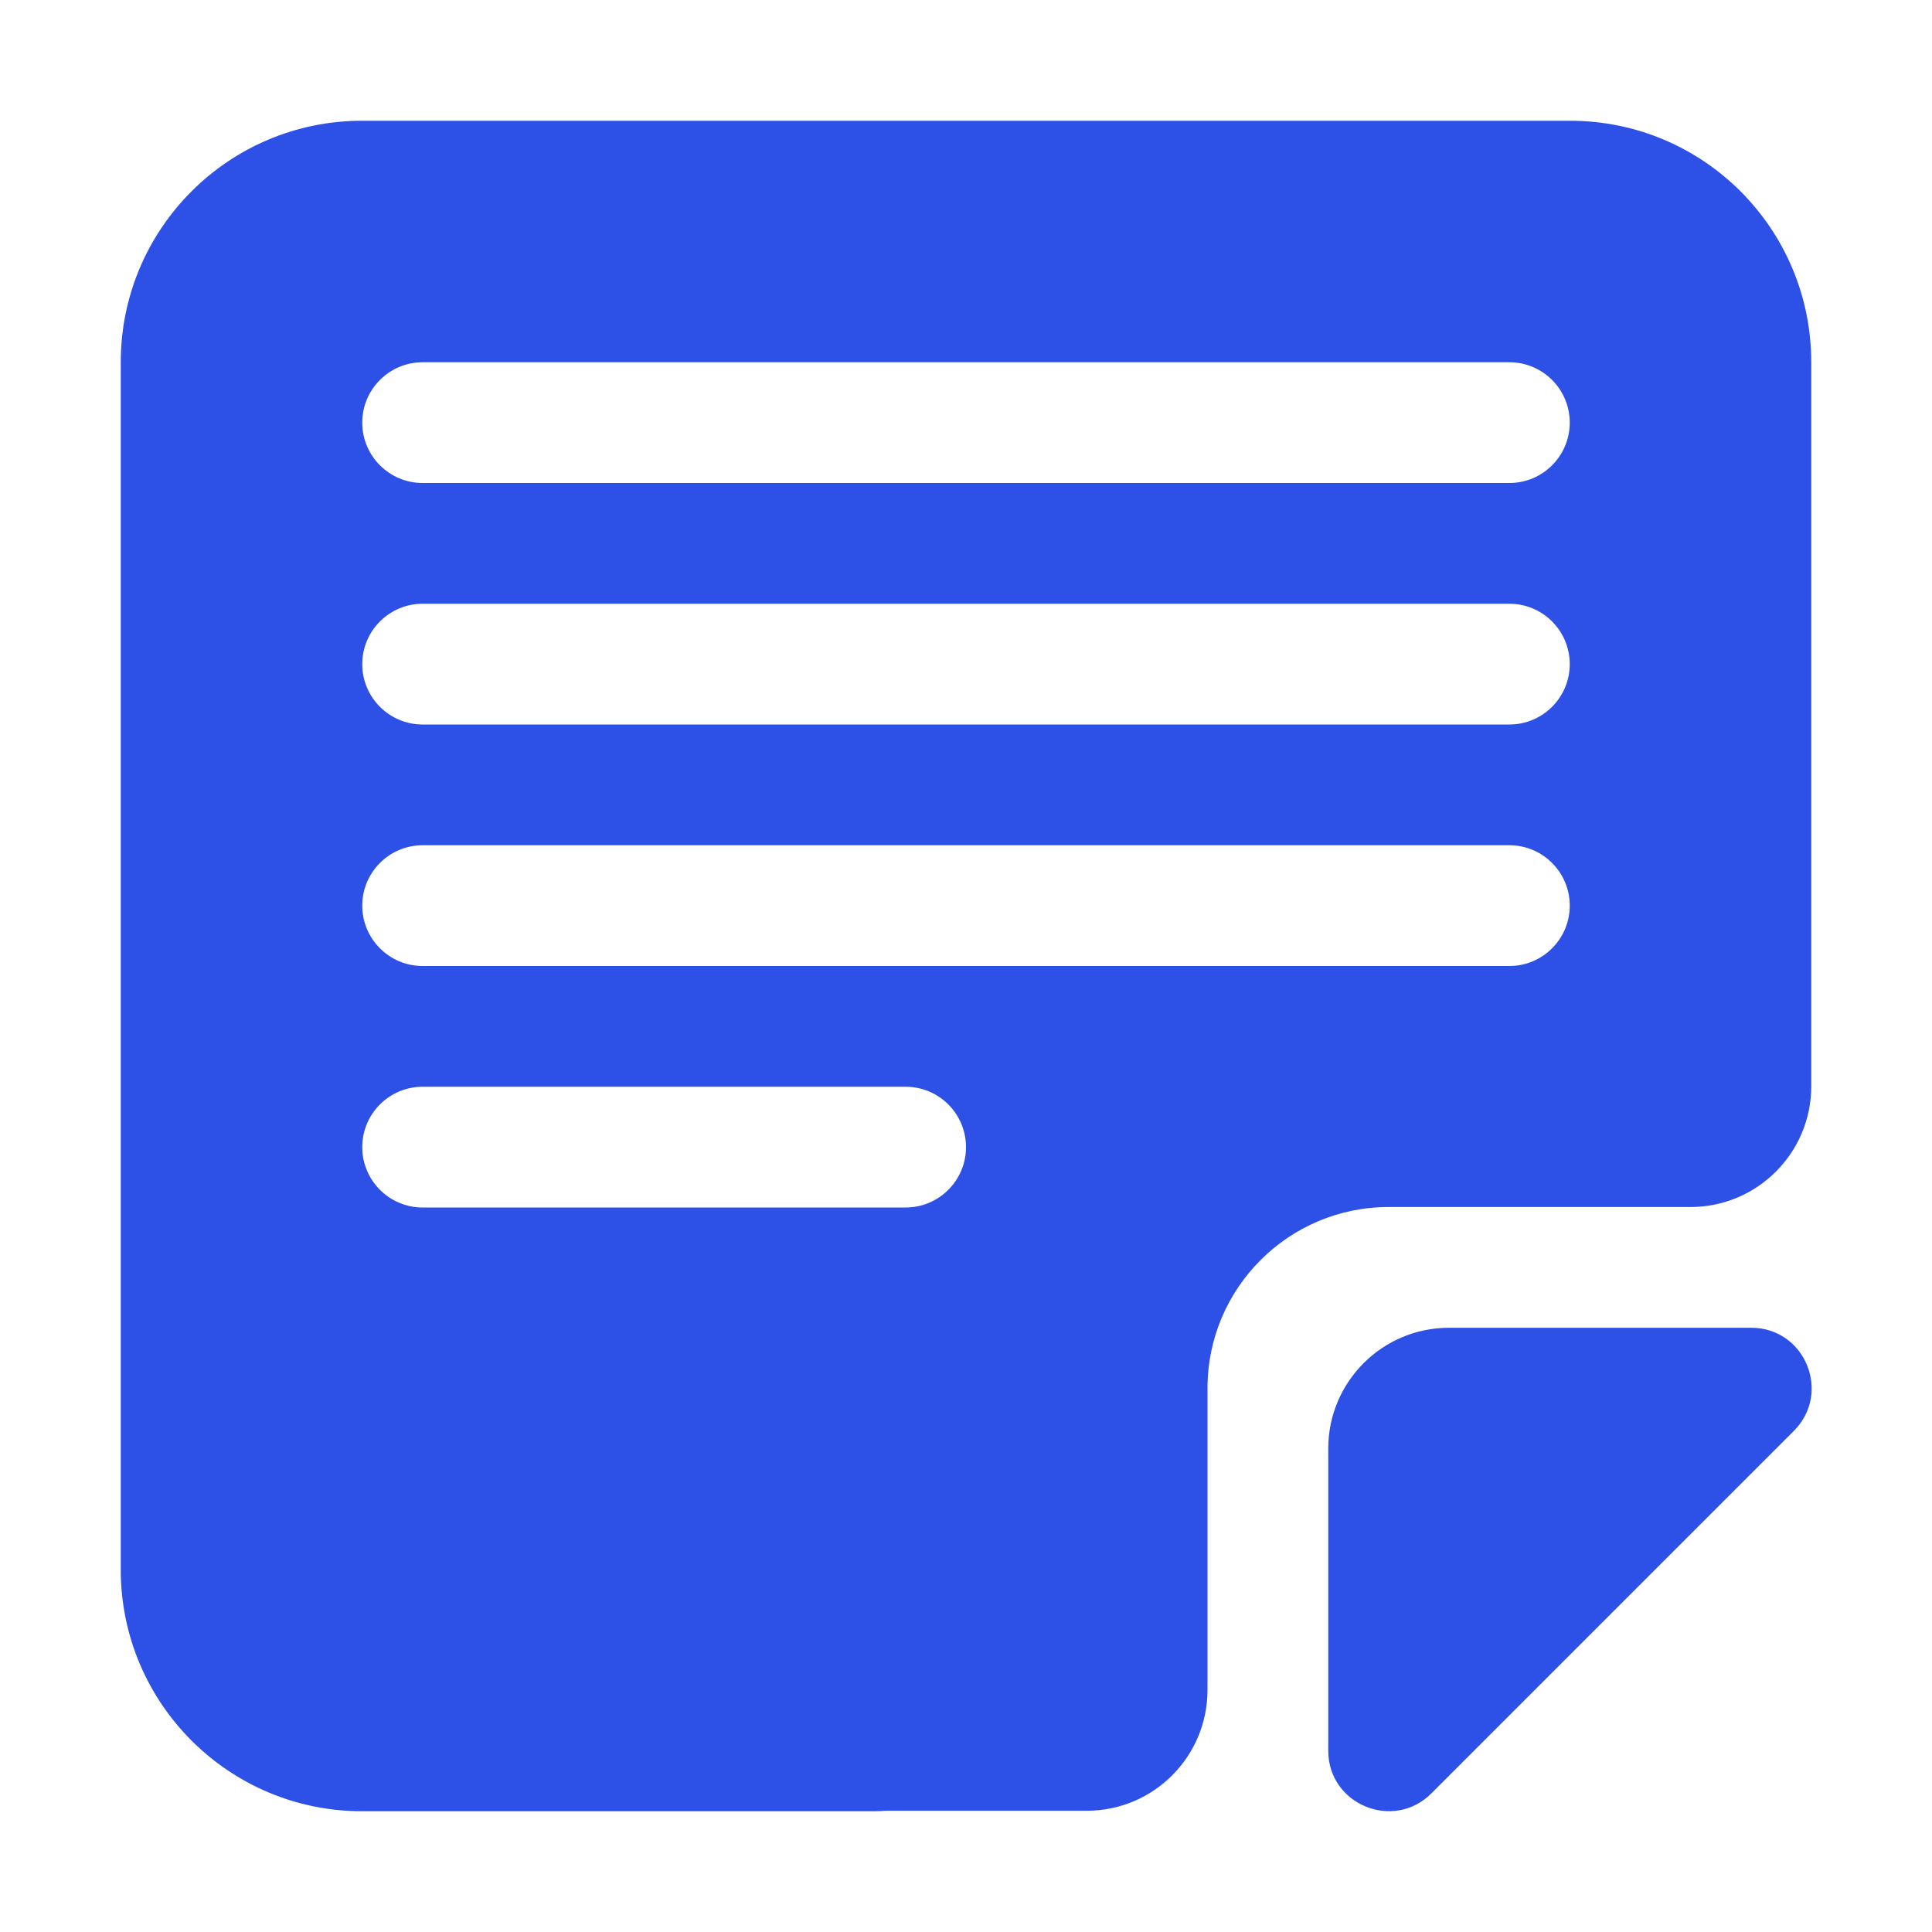 <svg width="16" height="16" viewBox="0 0 16 16" fill="none" xmlns="http://www.w3.org/2000/svg">
<path fill-rule="evenodd" clip-rule="evenodd" d="M2.999 1C1.894 1 1 1.895 1 3V13C1 14.104 1.895 15 2.999 15H7.246C7.275 15 7.305 14.998 7.334 14.996H9C9.552 14.996 10 14.548 10 13.996V11.496C10 10.668 10.672 9.996 11.5 9.996H14C14.552 9.996 15 9.548 15 8.996V3C15 1.895 14.107 1 13.002 1L2.999 1ZM3 3.5C3 3.224 3.224 3 3.5 3H12.5C12.776 3 13 3.224 13 3.5C13 3.776 12.776 4 12.5 4H3.5C3.224 4 3 3.776 3 3.5ZM3.5 5C3.224 5 3 5.224 3 5.5C3 5.776 3.224 6 3.5 6H12.5C12.776 6 13 5.776 13 5.5C13 5.224 12.776 5 12.5 5H3.5ZM3 7.5C3 7.224 3.224 7 3.5 7H12.5C12.776 7 13 7.224 13 7.5C13 7.776 12.776 8 12.5 8H3.5C3.224 8 3 7.776 3 7.5ZM3.5 9C3.224 9 3 9.224 3 9.5C3 9.776 3.224 10 3.5 10H7.5C7.776 10 8 9.776 8 9.5C8 9.224 7.776 9 7.5 9H3.5Z" fill="#2D50E6"/>
<path d="M11 11.996V14.499C11 14.944 11.539 15.167 11.854 14.852L14.856 11.85C15.171 11.534 14.948 10.996 14.503 10.996H12C11.448 10.996 11 11.444 11 11.996Z" fill="#2D50E6"/>
</svg>
